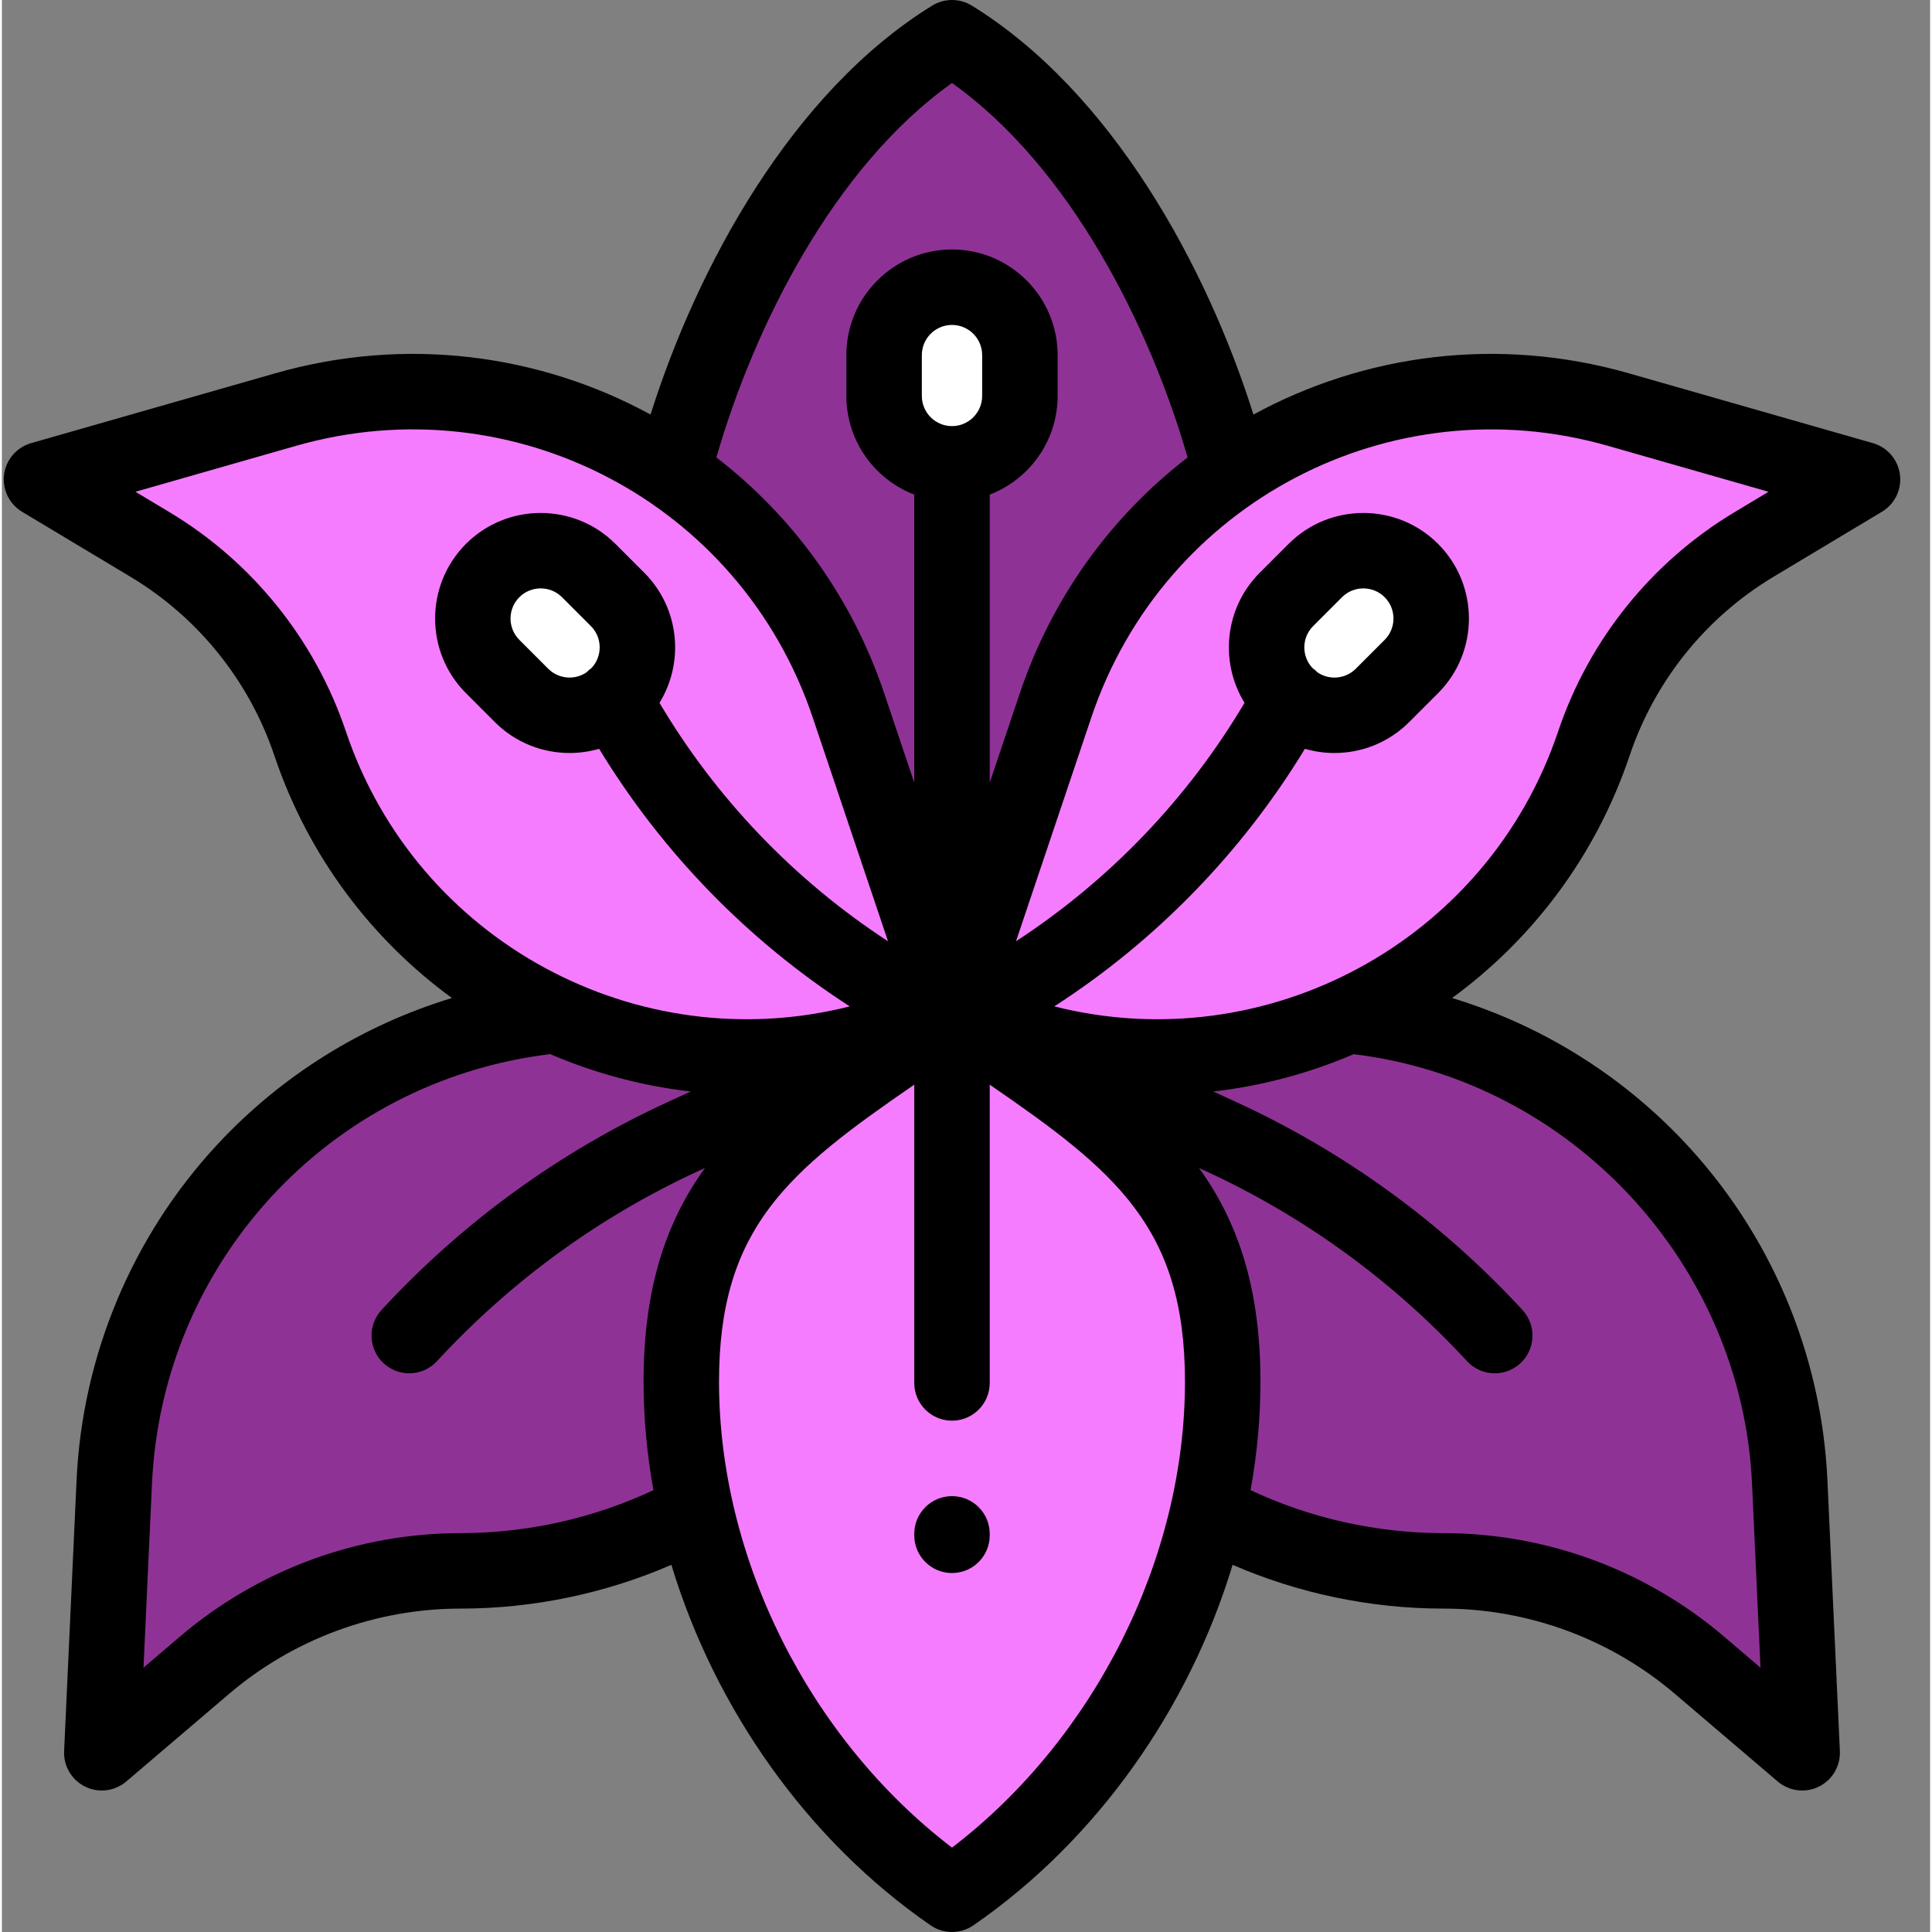 <?xml version="1.0"?>
<svg xmlns="http://www.w3.org/2000/svg" xmlns:xlink="http://www.w3.org/1999/xlink" xmlns:svgjs="http://svgjs.com/svgjs" version="1.1" width="70px" height="70px" x="0" y="0" viewBox="0 0 511 512" style="enable-background:new 0 0 512 512" xml:space="preserve" class=""><rect x="0" y="0" width="511" height="512" fill="#808080" stroke="none"/><g><path xmlns="http://www.w3.org/2000/svg" d="m251.789 268.484h-91.91c-69.602 0-126.898 54.723-130.094 124.25l-3.301 71.766 27.238-23.215c18.922-16.129 42.973-24.988 67.836-24.988 71.926 0 130.23-58.309 130.23-130.234zm0 0" fill="#8e3395" data-original="#ffcb7c" style="" class=""/><path xmlns="http://www.w3.org/2000/svg" d="m251.789 268.484h91.914c69.598 0 126.898 54.723 130.094 124.25l3.301 71.766-27.238-23.215c-18.922-16.129-42.973-24.988-67.836-24.988-71.926 0-130.234-58.309-130.234-130.234zm0 0" fill="#8e3395" data-original="#ffcb7c" style="" class=""/><path xmlns="http://www.w3.org/2000/svg" d="m171.594 170.789c0 52.418 31.352 67.559 80.195 97.695 48.844-30.137 80.199-45.277 80.199-97.695 0-52.414-31.355-130.656-80.199-160.789-48.84 30.133-80.195 108.375-80.195 160.789zm0 0" fill="#f57cff" data-original="#ffd89e" style="" class=""/><path xmlns="http://www.w3.org/2000/svg" d="m171.594 170.789c0 52.418 31.352 67.559 80.195 97.695 48.844-30.137 80.199-45.277 80.199-97.695 0-52.414-31.355-130.656-80.199-160.789-48.84 30.133-80.195 108.375-80.195 160.789zm0 0" fill="#8e3395" data-original="#ffcb7c" style="" class=""/><g xmlns="http://www.w3.org/2000/svg" fill="#ffd89e"><path d="m323.535 366.176c0-52.414-28.051-67.555-71.746-97.691-43.691 30.137-71.742 45.273-71.742 97.691s28.051 105.688 71.742 135.824c43.695-30.137 71.746-83.406 71.746-135.824zm0 0" fill="#f57cff" data-original="#ffd89e" style="" class=""/><path d="m251.793 268.484-27.457-81.582c-20.789-61.781-86.48-96.293-149.148-78.359l-64.684 18.508 28.742 17.242c19.969 11.977 35.016 30.68 42.445 52.746 21.484 63.844 90.656 98.18 154.5 76.695zm0 0" fill="#f57cff" data-original="#ffd89e" style="" class=""/><path d="m251.793 268.484 27.453-81.582c20.793-61.781 86.484-96.293 149.152-78.359l64.684 18.508-28.742 17.242c-19.969 11.977-35.016 30.68-42.445 52.746-21.484 63.844-90.656 98.18-154.5 76.695zm0 0" fill="#f57cff" data-original="#ffd89e" style="" class=""/></g><path xmlns="http://www.w3.org/2000/svg" d="m340.418 184.297c-7.023-7.023-7.023-18.418 0-25.445l7.66-7.656c7.023-7.027 18.418-7.027 25.445 0 7.023 7.027 7.023 18.418 0 25.445l-7.66 7.656c-7.027 7.027-18.418 7.027-25.445 0zm0 0" fill="#ffffff" data-original="#ffffff" style="" class=""/><path xmlns="http://www.w3.org/2000/svg" d="m251.789 122.926c-9.934 0-17.992-8.055-17.992-17.992v-10.828c0-9.938 8.059-17.992 17.992-17.992 9.938 0 17.992 8.055 17.992 17.992v10.828c0 9.938-8.055 17.992-17.992 17.992zm0 0" fill="#ffffff" data-original="#ffffff" style="" class=""/><path xmlns="http://www.w3.org/2000/svg" d="m163.16 184.297c7.027-7.023 7.027-18.418 0-25.445l-7.656-7.656c-7.023-7.027-18.418-7.027-25.445 0-7.023 7.027-7.023 18.418 0 25.445l7.656 7.656c7.027 7.027 18.418 7.027 25.445 0zm0 0" fill="#ffffff" data-original="#ffffff" style="" class=""/><path xmlns="http://www.w3.org/2000/svg" d="m503 125.746c-.523-3.949-3.336-7.215-7.164-8.312l-64.688-18.508c-34.66-9.914-70.082-5.074-99.469 10.934-12.355-39.16-37.43-85.414-74.637-108.371-3.219-1.984-7.285-1.984-10.504 0-37.207 22.957-62.281 69.211-74.637 108.367-29.387-16.004-64.805-20.844-99.465-10.926l-64.688 18.508c-3.832 1.094-6.645 4.359-7.164 8.309-.52 3.949 1.355 7.832 4.77 9.879l28.746 17.242c17.91 10.746 31.445 27.566 38.109 47.363 9.008 26.766 25.828 48.73 47.051 64.258-23.629 7.16-45.18 20.527-62.188 38.848-22.52 24.258-35.762 55.844-37.281 88.941l-3.301 71.766c-.184 3.98 2.012 7.688 5.59 9.441 1.398.684 2.902 1.02 4.398 1.02 2.332 0 4.641-.816 6.488-2.391l27.238-23.219c17.098-14.57 38.883-22.598 61.348-22.598 19.227 0 38.336-3.996 55.867-11.598 11.555 38.148 36.031 73.008 68.691 95.531 1.707 1.18 3.691 1.77 5.676 1.77 1.984 0 3.969-.59 5.68-1.77 32.66-22.523 57.133-57.383 68.688-95.531 17.531 7.602 36.641 11.598 55.867 11.598 22.465 0 44.254 8.027 61.348 22.598l27.238 23.219c1.848 1.574 4.156 2.391 6.488 2.391 1.496 0 3-.336 4.398-1.02 3.578-1.754 5.773-5.461 5.59-9.441l-3.301-71.766c-1.543-33.598-15.117-65.539-38.219-89.941-16.895-17.84-38.066-30.828-61.25-37.848 21.227-15.527 38.047-37.492 47.055-64.258 6.664-19.797 20.195-36.617 38.109-47.363l28.742-17.242c3.422-2.051 5.297-5.93 4.777-9.879zm-251.211-103.75c31.352 22.305 52.441 64.523 62.441 99.238-20.012 15.422-35.805 36.754-44.461 62.477l-7.98 23.711v-76.352c10.512-4.035 17.992-14.227 17.992-26.137v-10.828c0-15.438-12.559-27.992-27.992-27.992-15.434 0-27.992 12.555-27.992 27.992v10.828c0 11.91 7.484 22.102 17.992 26.137v76.34l-7.973-23.699c-8.66-25.727-24.453-47.055-44.465-62.48 10.004-34.715 31.086-76.93 62.438-99.234zm7.992 82.938c0 4.406-3.582 7.992-7.992 7.992-4.406 0-7.992-3.586-7.992-7.992v-10.828c0-4.406 3.586-7.992 7.992-7.992 4.41 0 7.992 3.586 7.992 7.992zm-168.613 88.914c-8.18-24.297-24.793-44.945-46.777-58.133l-8.984-5.391 42.535-12.168c57.648-16.496 117.793 15.102 136.918 71.934l19.977 59.359c-24.73-16.113-45.531-37.809-60.57-63.188 6.648-10.789 5.309-25.137-4.031-34.48l-7.656-7.656c-10.914-10.914-28.672-10.91-39.586 0-10.914 10.914-10.914 28.672 0 39.586l7.656 7.66c5.457 5.457 12.625 8.184 19.793 8.184 2.641 0 5.277-.375 7.832-1.113 16.66 27.418 39.43 50.844 66.414 68.262-56.109 14.207-114.758-17.102-133.52-72.855zm63.742-15.652c-3.109 2.102-7.375 1.777-10.121-.969l-7.656-7.656c-3.117-3.117-3.117-8.188 0-11.305 1.559-1.559 3.602-2.336 5.648-2.336s4.094.777 5.652 2.336l7.656 7.656c3.055 3.055 3.105 7.98.176 11.109-.492.352-.949.742-1.355 1.164zm-33.352 228.102c-27.219 0-53.609 9.723-74.324 27.375l-9.703 8.273 2.242-48.75c2.688-58.496 46.73-106.328 104.727-113.738.258-.031.508-.082.758-.133 11.809 5.078 24.363 8.465 37.281 9.938l-5.801 2.66c-28.922 13.273-54.539 31.859-76.129 55.234-3.746 4.059-3.496 10.383.559 14.133 1.926 1.777 4.355 2.652 6.785 2.652 2.691 0 5.375-1.082 7.348-3.215 19.789-21.426 43.27-38.461 69.777-50.625l1.25-.574c-10.277 14.238-16.277 31.734-16.277 56.648 0 9.598.906 19.215 2.613 28.734-15.883 7.453-33.434 11.387-51.105 11.387zm130.23 83.344c-37.707-28.828-61.742-76.52-61.742-123.465 0-40.812 18.312-55.754 51.742-78.727v79.043c0 5.523 4.48 10 10 10 5.523 0 10-4.477 10-10v-79.043c33.434 22.973 51.742 37.914 51.742 78.727 0 46.945-24.031 94.637-61.742 123.465zm212.02-96.445 2.242 48.75-9.703-8.273c-20.715-17.652-47.109-27.375-74.324-27.375-17.672 0-35.223-3.934-51.105-11.387 1.707-9.52 2.617-19.137 2.617-28.734 0-24.914-6.004-42.41-16.281-56.648l1.25.574c26.512 12.164 49.988 29.199 69.777 50.625 1.973 2.133 4.656 3.215 7.352 3.215 2.426 0 4.859-.879 6.781-2.652 4.055-3.75 4.309-10.074.559-14.133-21.59-23.375-47.203-41.961-76.129-55.234l-5.797-2.66c12.883-1.469 25.406-4.844 37.191-9.898 57.637 6.965 102.895 55.613 105.57 113.832zm-4.613-257.48c-21.988 13.188-38.602 33.836-46.777 58.137-18.766 55.75-77.414 87.055-133.52 72.852 26.984-17.418 49.754-40.844 66.41-68.262 2.555.738 5.195 1.113 7.832 1.113 7.168 0 14.34-2.73 19.797-8.188l7.656-7.656c10.91-10.914 10.914-28.672 0-39.586s-28.672-10.914-39.59 0l-7.656 7.656c-9.34 9.34-10.68 23.691-4.031 34.477-15.039 25.379-35.832 47.07-60.566 63.188l19.977-59.355c19.125-56.832 79.27-88.43 136.922-71.934l42.531 12.168zm-110.527 42.48c-.406-.422-.863-.809-1.348-1.16-2.938-3.129-2.883-8.059.172-11.113l7.656-7.656c1.559-1.559 3.602-2.336 5.648-2.336s4.094.777 5.652 2.336c3.117 3.117 3.117 8.188 0 11.305l-7.656 7.656c-2.75 2.75-7.02 3.07-10.125.969zm0 0" fill="#000000" data-original="#000000" style="" class=""/><path xmlns="http://www.w3.org/2000/svg" d="m251.789 396.492c-5.52 0-10 4.477-10 10v.379c0 5.52 4.48 10 10 10 5.523 0 10-4.48 10-10v-.379c0-5.523-4.477-10-10-10zm0 0" fill="#000000" data-original="#000000" style="" class=""/></g></svg>
